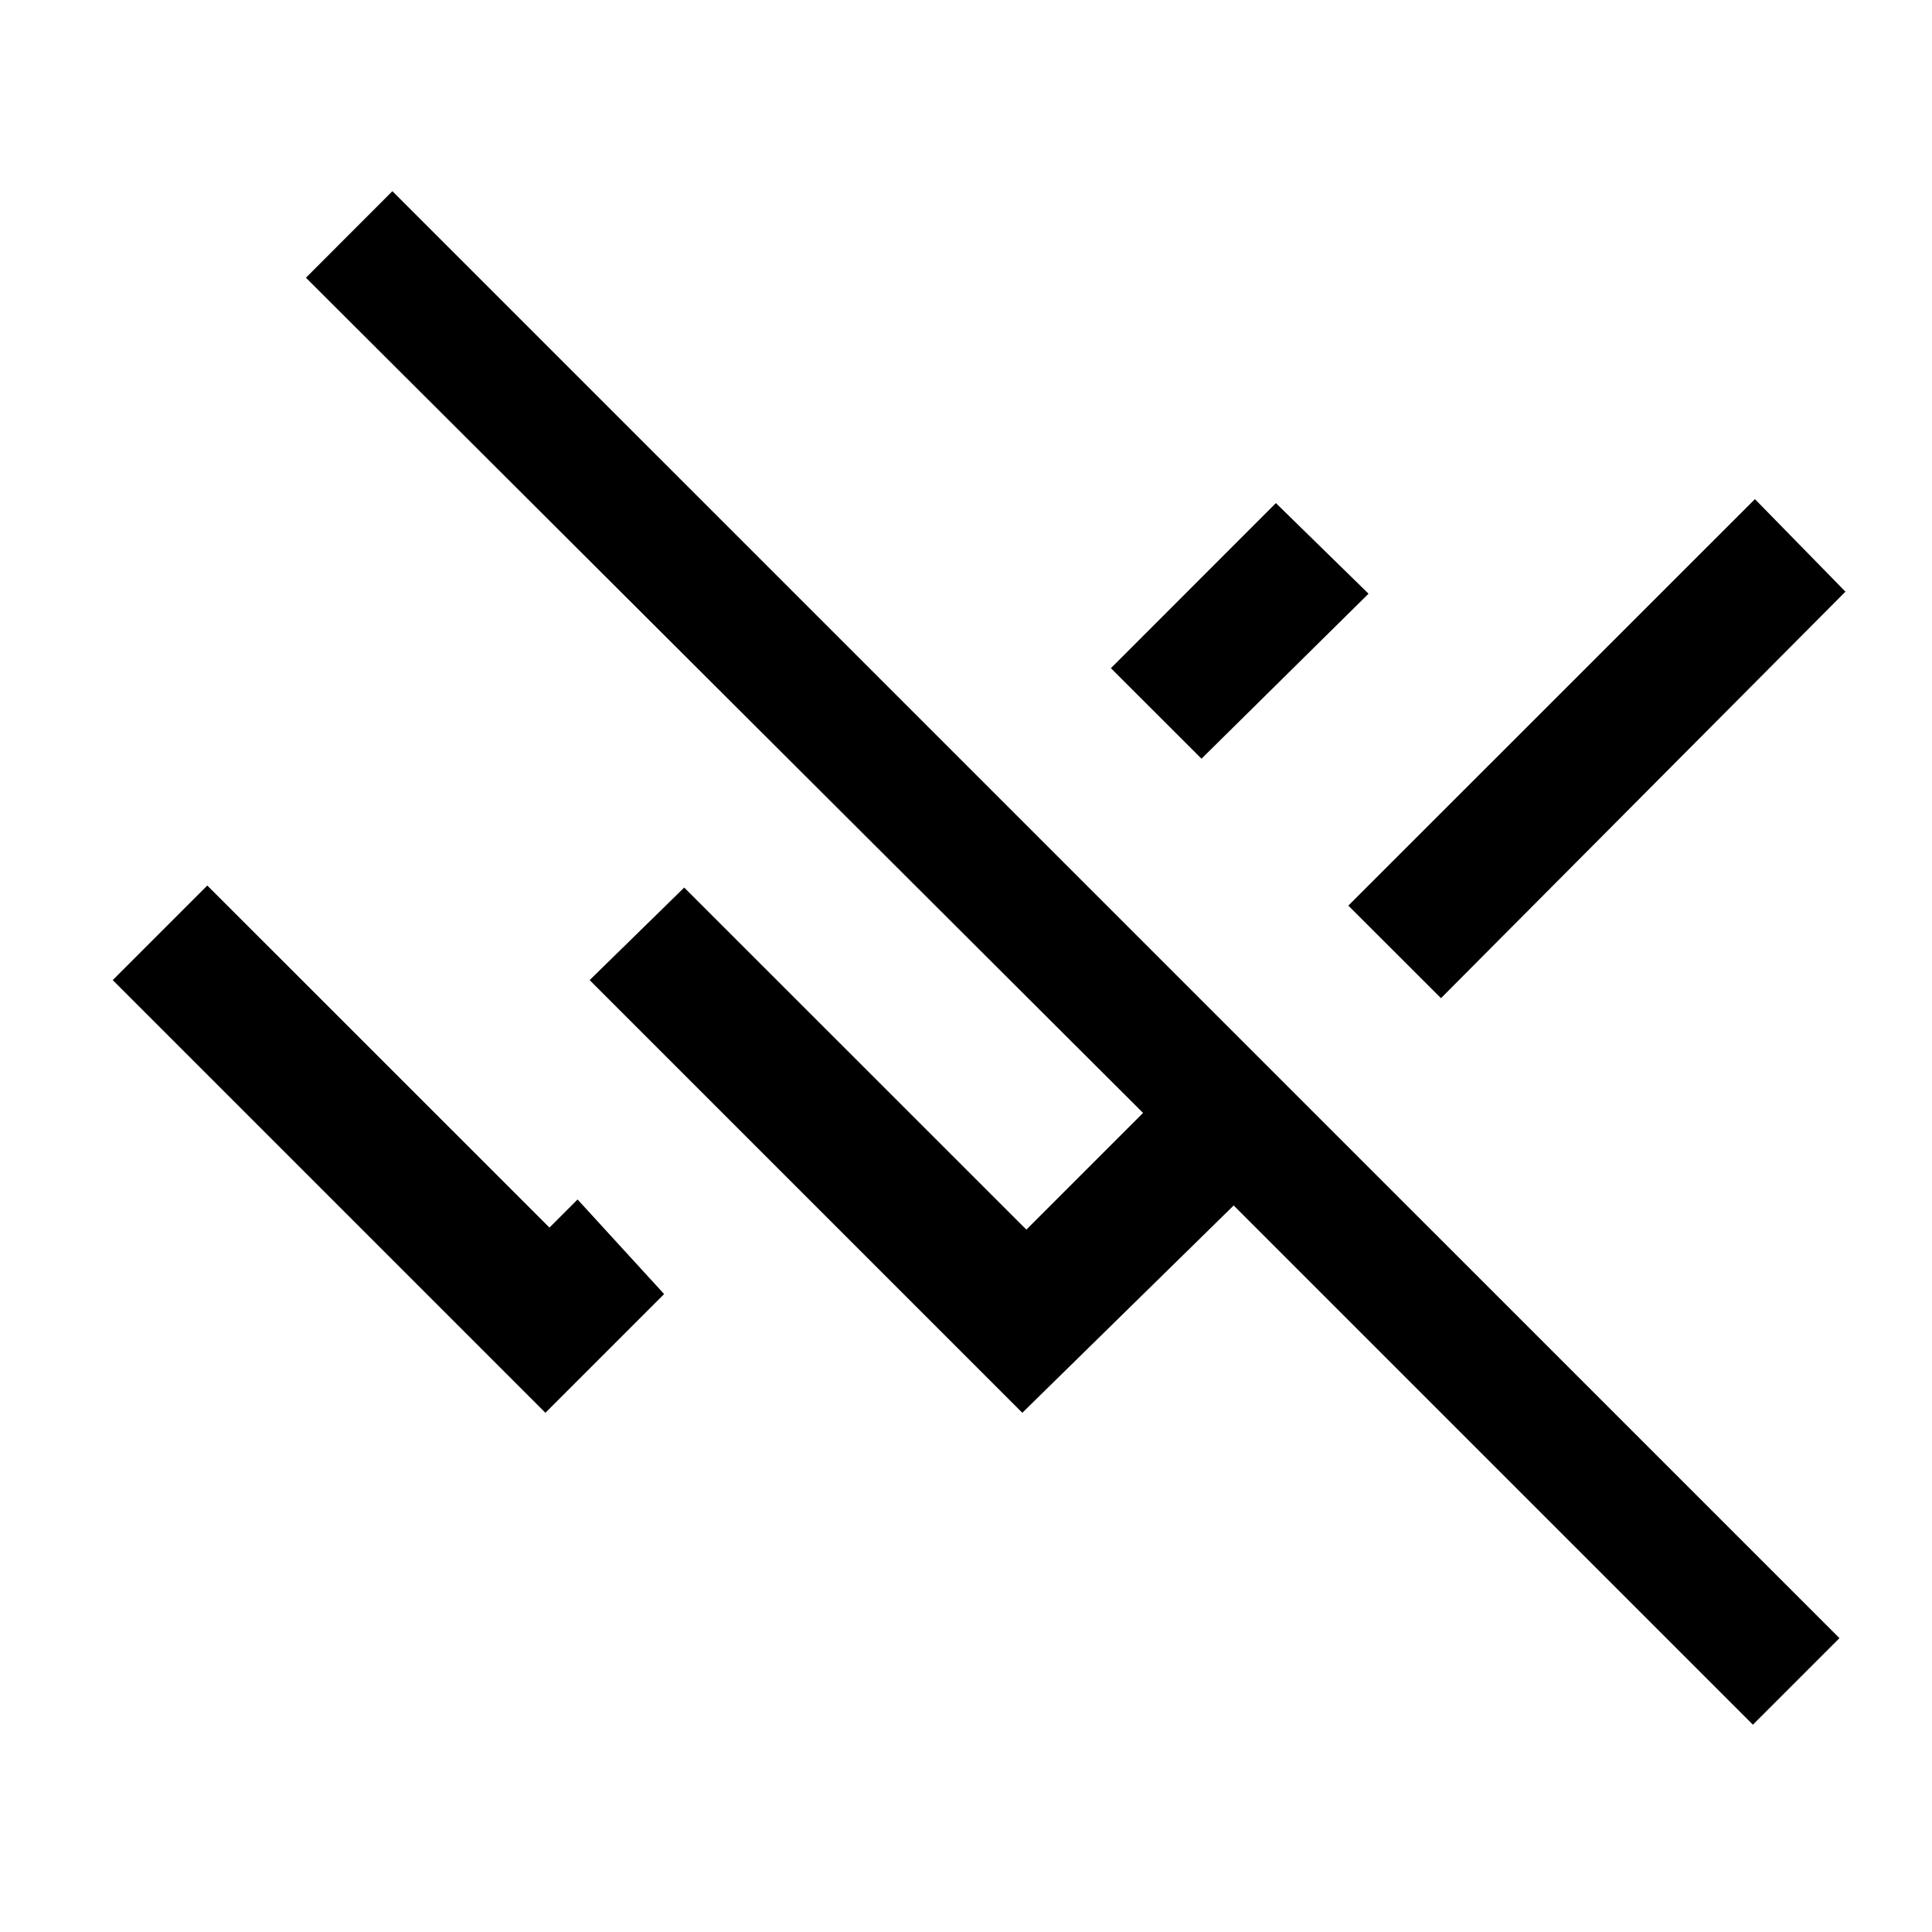 <svg xmlns="http://www.w3.org/2000/svg" height="20" width="20"><path d="M18.146 17.854 12.771 12.479 10.583 14.625 6.104 10.146 7.083 9.188 10.625 12.729 11.833 11.521 3.167 2.875 4.062 1.979 19.042 16.958ZM14.917 10.333 13.958 9.375 18.167 5.167 19.104 6.125ZM12.438 7.854 11.5 6.917 13.208 5.208 14.167 6.146ZM5.646 14.625 1.167 10.146 2.146 9.167 5.688 12.708 5.979 12.417 6.875 13.396Z"/></svg>